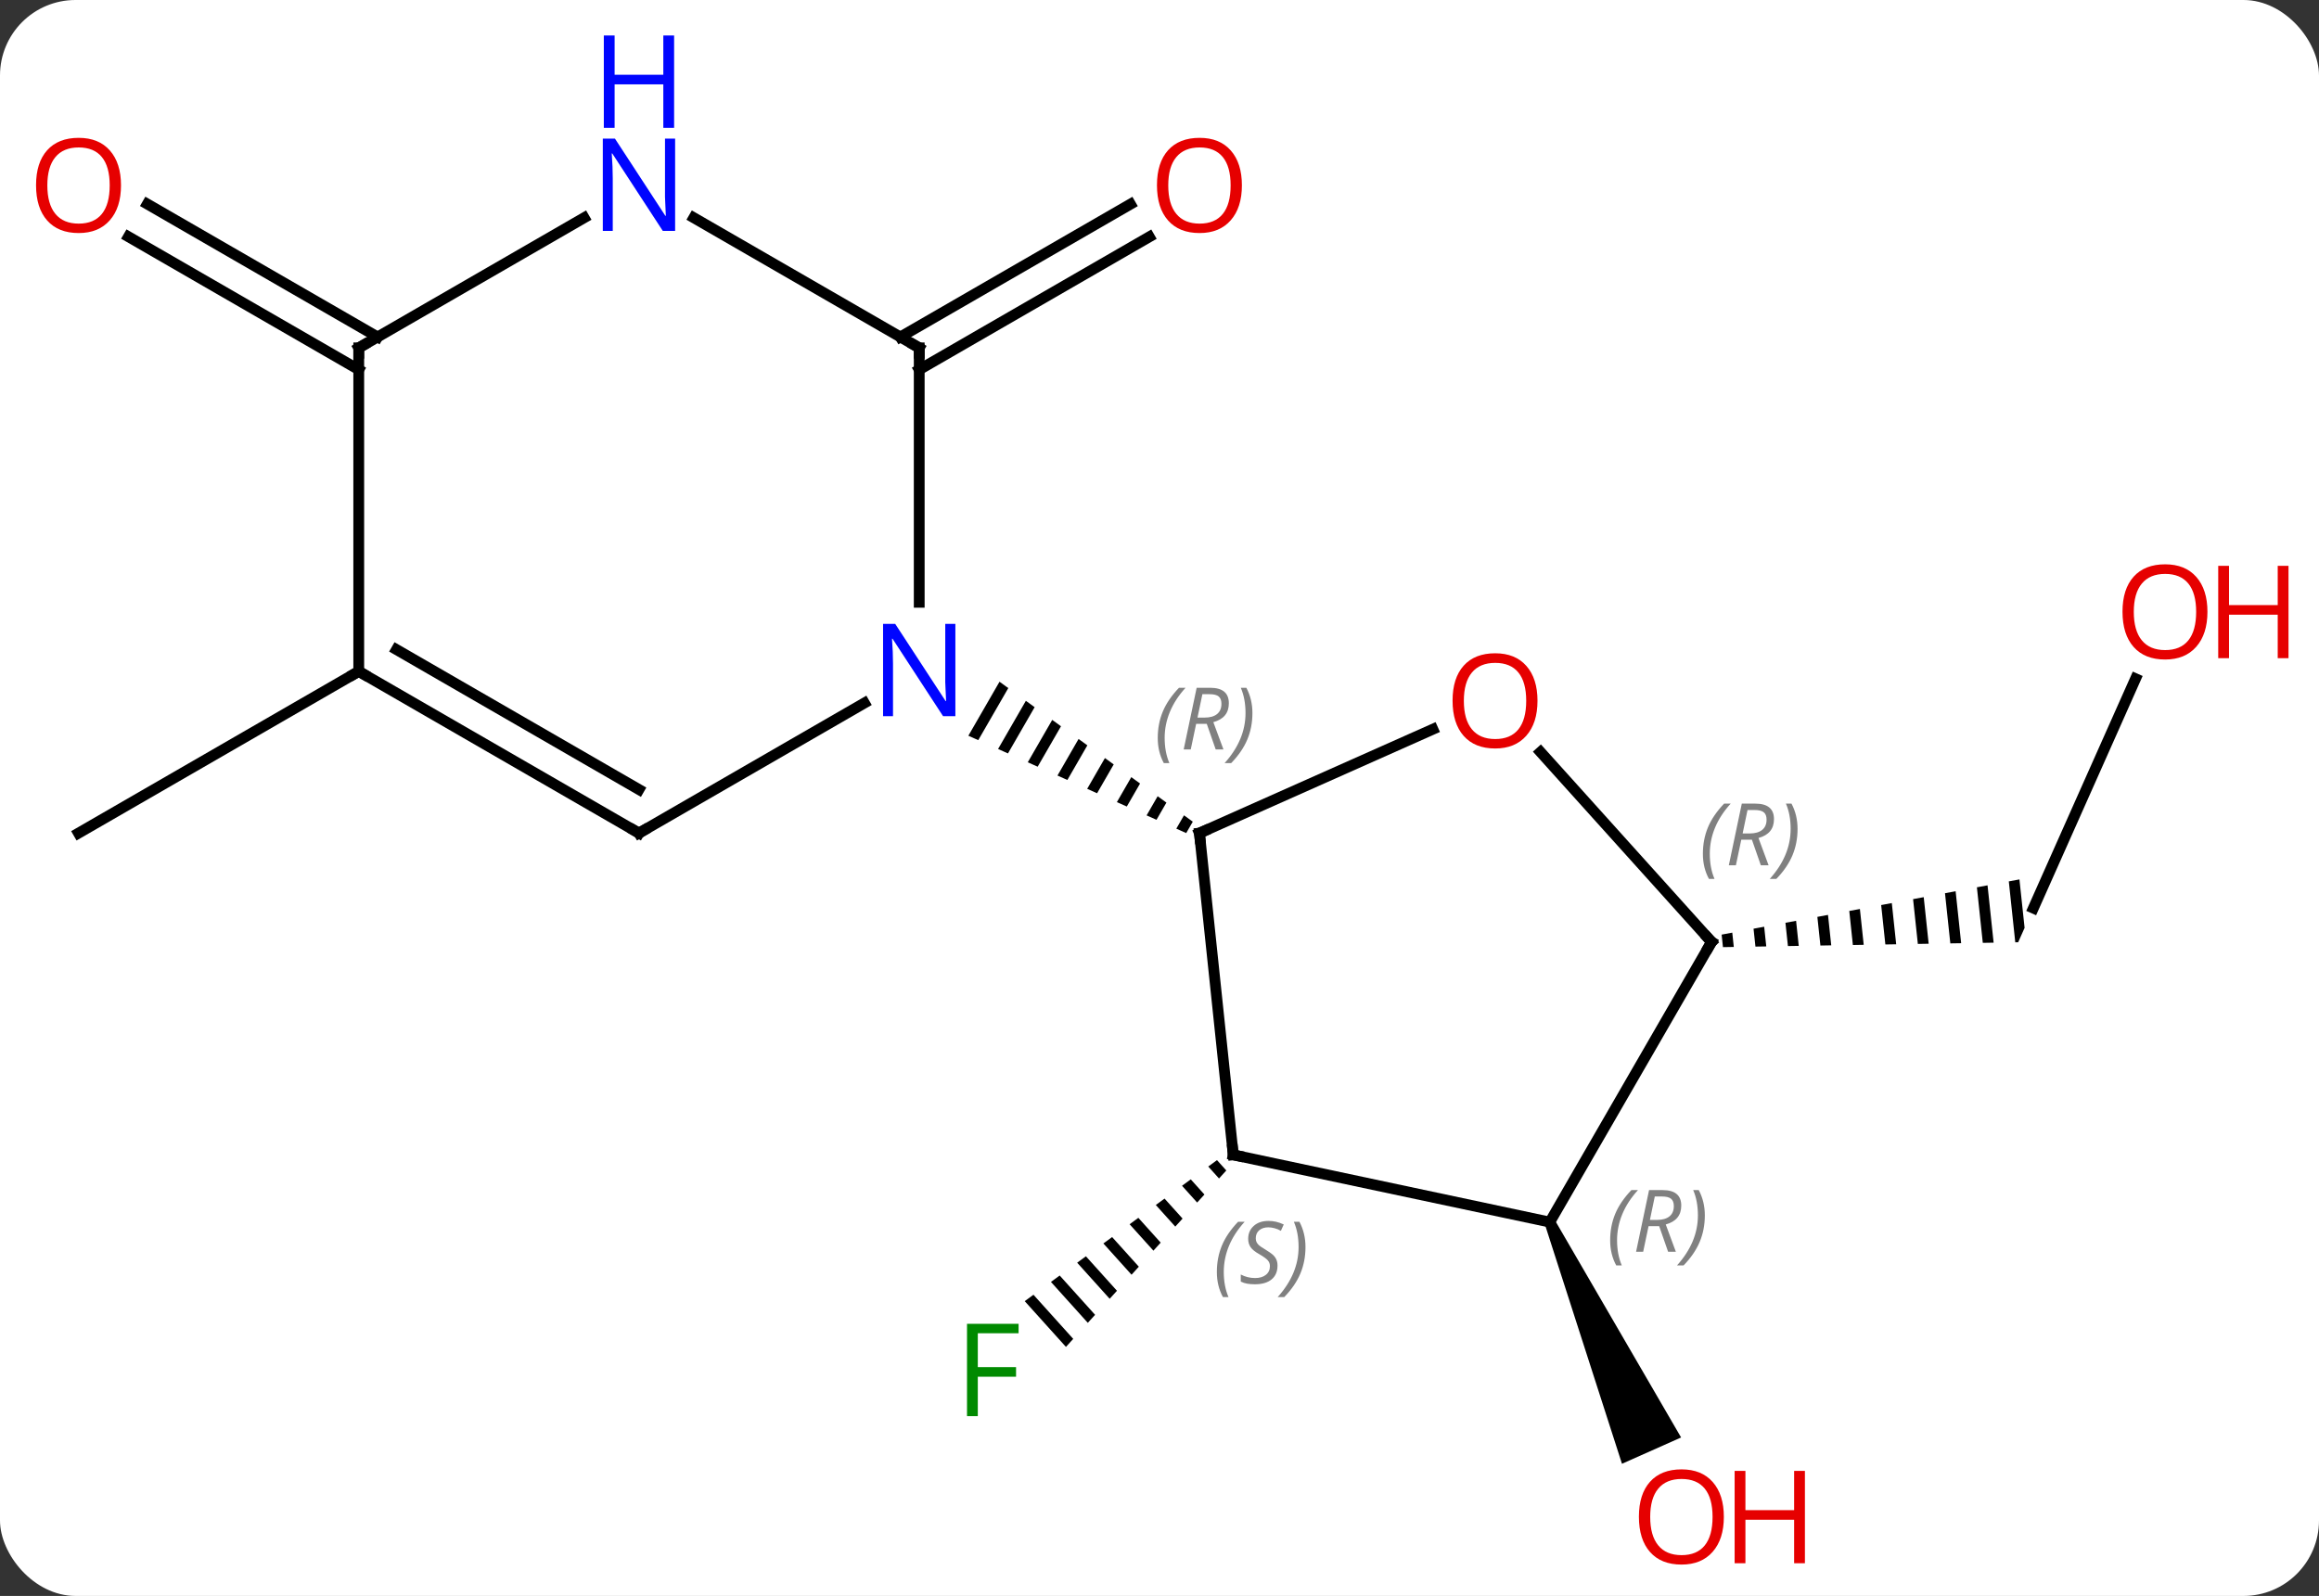 <svg width="215" viewBox="0 0 215 148" style="fill-opacity:1; color-rendering:auto; color-interpolation:auto; text-rendering:auto; stroke:black; stroke-linecap:square; stroke-miterlimit:10; shape-rendering:auto; stroke-opacity:1; fill:black; stroke-dasharray:none; font-weight:normal; stroke-width:1; font-family:'Open Sans'; font-style:normal; stroke-linejoin:miter; font-size:12; stroke-dashoffset:0; image-rendering:auto;" height="148" class="cas-substance-image" xmlns:xlink="http://www.w3.org/1999/xlink" xmlns="http://www.w3.org/2000/svg"><rect x="0" y="0" width="215" height="148" fill="#333333" stroke="none"/><svg class="cas-substance-single-component"><rect y="0" x="0" width="215" stroke="none" ry="7" rx="7" height="148" fill="white" class="cas-substance-group"/><svg y="0" x="0" width="215" viewBox="0 0 215 148" style="fill:black;" height="148" class="cas-substance-single-component-image"><svg><g><g transform="translate(104,79)" style="text-rendering:geometricPrecision; color-rendering:optimizeQuality; color-interpolation:linearRGB; stroke-linecap:butt; image-rendering:optimizeQuality;"><path style="stroke:none;" d="M8.83 28.585 L8.02 29.179 L8.02 29.179 L9.018 30.288 L9.018 30.288 L9.694 29.544 L8.83 28.585 ZM6.399 30.368 L5.589 30.963 L5.589 30.963 L6.99 32.519 L6.99 32.519 L7.666 31.775 L7.666 31.775 L6.399 30.368 ZM3.969 32.152 L3.158 32.746 L3.158 32.746 L4.963 34.75 L4.963 34.75 L5.639 34.006 L5.639 34.006 L3.969 32.152 ZM1.538 33.935 L0.728 34.53 L0.728 34.53 L2.936 36.981 L2.936 36.981 L3.611 36.237 L3.611 36.237 L1.538 33.935 ZM-0.893 35.719 L-1.703 36.313 L-1.703 36.313 L0.908 39.212 L0.908 39.212 L1.584 38.468 L1.584 38.468 L-0.893 35.719 ZM-3.323 37.502 L-4.134 38.097 L-4.134 38.097 L-1.119 41.443 L-1.119 41.443 L-0.444 40.7 L-0.444 40.7 L-3.323 37.502 ZM-5.754 39.286 L-6.564 39.88 L-3.147 43.674 L-3.147 43.674 L-2.471 42.931 L-2.471 42.931 L-5.754 39.286 ZM-8.185 41.069 L-8.995 41.664 L-8.995 41.664 L-5.174 45.906 L-5.174 45.906 L-4.498 45.162 L-4.498 45.162 L-8.185 41.069 Z"/><line y2="-47.75" y1="-60.067" x2="-20.527" x1="0.805" style="fill:none;"/><line y2="-44.719" y1="-57.036" x2="-18.777" x1="2.555" style="fill:none;"/><path style="stroke:none;" d="M39.227 34.535 L40.141 34.129 L51.859 54.304 L46.377 56.744 Z"/><line y2="-16.059" y1="5.217" x2="93.99" x1="84.519" style="fill:none;"/><path style="stroke:none;" d="M83.227 2.553 L82.241 2.736 L82.841 8.386 L82.841 8.386 L83.11 8.382 L83.11 8.382 L83.705 7.046 L83.227 2.553 ZM80.269 3.102 L79.283 3.284 L79.83 8.436 L80.834 8.419 L80.834 8.419 L80.269 3.102 ZM77.311 3.65 L76.325 3.833 L76.819 8.485 L76.819 8.485 L77.823 8.469 L77.823 8.469 L77.311 3.65 ZM74.353 4.199 L73.366 4.381 L73.808 8.535 L73.808 8.535 L74.811 8.518 L74.811 8.518 L74.353 4.199 ZM71.394 4.747 L70.408 4.93 L70.796 8.585 L70.796 8.585 L71.8 8.568 L71.8 8.568 L71.394 4.747 ZM68.436 5.295 L67.45 5.478 L67.785 8.634 L67.785 8.634 L68.789 8.618 L68.789 8.618 L68.436 5.295 ZM65.478 5.844 L64.492 6.027 L64.774 8.684 L64.774 8.684 L65.778 8.667 L65.778 8.667 L65.478 5.844 ZM62.52 6.392 L61.533 6.575 L61.533 6.575 L61.763 8.733 L61.763 8.733 L62.766 8.717 L62.766 8.717 L62.52 6.392 ZM59.561 6.941 L58.575 7.124 L58.575 7.124 L58.751 8.783 L58.751 8.783 L59.755 8.767 L59.755 8.767 L59.561 6.941 ZM56.603 7.489 L55.617 7.672 L55.74 8.833 L55.74 8.833 L56.744 8.816 L56.744 8.816 L56.603 7.489 Z"/><line y2="-16.74" y1="-1.74" x2="-70.74" x1="-96.72" style="fill:none;"/><line y2="-44.719" y1="-57.046" x2="-70.74" x1="-92.09" style="fill:none;"/><line y2="-47.75" y1="-60.077" x2="-68.99" x1="-90.34" style="fill:none;"/><line y2="28.095" y1="-1.74" x2="10.338" x1="7.203" style="fill:none;"/><line y2="-11.374" y1="-1.74" x2="28.843" x1="7.203" style="fill:none;"/><path style="stroke:none;" d="M-11.333 -15.78 L-14.221 -10.772 L-14.221 -10.772 L-13.303 -10.362 L-13.303 -10.362 L-10.519 -15.19 L-10.519 -15.19 L-11.333 -15.78 ZM-8.89 -14.01 L-11.467 -9.541 L-11.467 -9.541 L-10.549 -9.131 L-8.075 -13.42 L-8.075 -13.42 L-8.89 -14.01 ZM-6.446 -12.24 L-8.713 -8.31 L-8.713 -8.31 L-7.795 -7.9 L-7.795 -7.9 L-5.632 -11.65 L-6.446 -12.24 ZM-4.003 -10.471 L-5.959 -7.079 L-5.959 -7.079 L-5.041 -6.668 L-3.188 -9.881 L-3.188 -9.881 L-4.003 -10.471 ZM-1.559 -8.701 L-3.205 -5.848 L-3.205 -5.848 L-2.287 -5.437 L-2.287 -5.437 L-0.745 -8.111 L-0.745 -8.111 L-1.559 -8.701 ZM0.884 -6.931 L-0.451 -4.617 L-0.451 -4.617 L0.468 -4.206 L0.468 -4.206 L1.699 -6.341 L1.699 -6.341 L0.884 -6.931 ZM3.328 -5.161 L2.304 -3.385 L2.304 -3.385 L3.222 -2.975 L4.142 -4.571 L4.142 -4.571 L3.328 -5.161 ZM5.771 -3.391 L5.058 -2.154 L5.058 -2.154 L5.976 -1.744 L5.976 -1.744 L6.586 -2.801 L5.771 -3.391 Z"/><line y2="34.332" y1="28.095" x2="39.684" x1="10.338" style="fill:none;"/><line y2="8.352" y1="-9.259" x2="54.684" x1="38.824" style="fill:none;"/><line y2="8.352" y1="34.332" x2="54.684" x1="39.684" style="fill:none;"/><line y2="-46.74" y1="-23.146" x2="-18.777" x1="-18.777" style="fill:none;"/><line y2="-1.74" y1="-13.805" x2="-44.76" x1="-23.861" style="fill:none;"/><line y2="-58.805" y1="-46.74" x2="-39.676" x1="-18.777" style="fill:none;"/><line y2="-16.74" y1="-1.74" x2="-70.74" x1="-44.76" style="fill:none;"/><line y2="-18.761" y1="-5.782" x2="-67.24" x1="-44.76" style="fill:none;"/><line y2="-46.74" y1="-58.805" x2="-70.74" x1="-49.844" style="fill:none;"/><line y2="-46.74" y1="-16.74" x2="-70.74" x1="-70.74" style="fill:none;"/></g><g transform="translate(104,79)" style="fill:rgb(0,138,0); text-rendering:geometricPrecision; color-rendering:optimizeQuality; image-rendering:optimizeQuality; font-family:'Open Sans'; stroke:rgb(0,138,0); color-interpolation:linearRGB;"><path style="stroke:none;" d="M-13.346 52.327 L-14.346 52.327 L-14.346 43.765 L-9.564 43.765 L-9.564 44.64 L-13.346 44.64 L-13.346 47.78 L-9.799 47.78 L-9.799 48.671 L-13.346 48.671 L-13.346 52.327 Z"/><path style="fill:rgb(230,0,0); stroke:none;" d="M11.14 -61.81 Q11.14 -59.748 10.101 -58.568 Q9.062 -57.388 7.219 -57.388 Q5.328 -57.388 4.297 -58.553 Q3.265 -59.717 3.265 -61.826 Q3.265 -63.92 4.297 -65.068 Q5.328 -66.217 7.219 -66.217 Q9.078 -66.217 10.109 -65.045 Q11.14 -63.873 11.14 -61.81 ZM4.312 -61.81 Q4.312 -60.076 5.055 -59.17 Q5.797 -58.263 7.219 -58.263 Q8.64 -58.263 9.367 -59.162 Q10.094 -60.06 10.094 -61.81 Q10.094 -63.545 9.367 -64.435 Q8.64 -65.326 7.219 -65.326 Q5.797 -65.326 5.055 -64.427 Q4.312 -63.529 4.312 -61.81 Z"/><path style="fill:rgb(230,0,0); stroke:none;" d="M55.822 61.67 Q55.822 63.732 54.783 64.912 Q53.744 66.092 51.901 66.092 Q50.01 66.092 48.979 64.927 Q47.947 63.763 47.947 61.654 Q47.947 59.56 48.979 58.412 Q50.01 57.263 51.901 57.263 Q53.76 57.263 54.791 58.435 Q55.822 59.607 55.822 61.67 ZM48.994 61.67 Q48.994 63.404 49.737 64.31 Q50.479 65.217 51.901 65.217 Q53.322 65.217 54.049 64.318 Q54.776 63.42 54.776 61.67 Q54.776 59.935 54.049 59.045 Q53.322 58.154 51.901 58.154 Q50.479 58.154 49.737 59.053 Q48.994 59.951 48.994 61.67 Z"/><path style="fill:rgb(230,0,0); stroke:none;" d="M63.338 65.967 L62.338 65.967 L62.338 61.935 L57.822 61.935 L57.822 65.967 L56.822 65.967 L56.822 57.404 L57.822 57.404 L57.822 61.045 L62.338 61.045 L62.338 57.404 L63.338 57.404 L63.338 65.967 Z"/><path style="fill:rgb(230,0,0); stroke:none;" d="M100.657 -22.261 Q100.657 -20.199 99.618 -19.019 Q98.579 -17.839 96.736 -17.839 Q94.845 -17.839 93.814 -19.003 Q92.782 -20.168 92.782 -22.277 Q92.782 -24.371 93.814 -25.519 Q94.845 -26.668 96.736 -26.668 Q98.595 -26.668 99.626 -25.496 Q100.657 -24.324 100.657 -22.261 ZM93.829 -22.261 Q93.829 -20.527 94.572 -19.621 Q95.314 -18.714 96.736 -18.714 Q98.157 -18.714 98.884 -19.613 Q99.611 -20.511 99.611 -22.261 Q99.611 -23.996 98.884 -24.886 Q98.157 -25.777 96.736 -25.777 Q95.314 -25.777 94.572 -24.878 Q93.829 -23.98 93.829 -22.261 Z"/><path style="fill:rgb(230,0,0); stroke:none;" d="M108.173 -17.964 L107.173 -17.964 L107.173 -21.996 L102.657 -21.996 L102.657 -17.964 L101.657 -17.964 L101.657 -26.527 L102.657 -26.527 L102.657 -22.886 L107.173 -22.886 L107.173 -26.527 L108.173 -26.527 L108.173 -17.964 Z"/><path style="fill:rgb(230,0,0); stroke:none;" d="M-92.782 -61.81 Q-92.782 -59.748 -93.822 -58.568 Q-94.861 -57.388 -96.704 -57.388 Q-98.595 -57.388 -99.626 -58.553 Q-100.657 -59.717 -100.657 -61.826 Q-100.657 -63.92 -99.626 -65.068 Q-98.595 -66.217 -96.704 -66.217 Q-94.845 -66.217 -93.814 -65.045 Q-92.782 -63.873 -92.782 -61.81 ZM-99.611 -61.81 Q-99.611 -60.076 -98.868 -59.17 Q-98.126 -58.263 -96.704 -58.263 Q-95.282 -58.263 -94.556 -59.162 Q-93.829 -60.06 -93.829 -61.81 Q-93.829 -63.545 -94.556 -64.435 Q-95.282 -65.326 -96.704 -65.326 Q-98.126 -65.326 -98.868 -64.427 Q-99.611 -63.529 -99.611 -61.81 Z"/></g><g transform="translate(104,79)" style="stroke-linecap:butt; text-rendering:geometricPrecision; color-rendering:optimizeQuality; image-rendering:optimizeQuality; font-family:'Open Sans'; color-interpolation:linearRGB; stroke-miterlimit:5;"><path style="fill:none;" d="M7.255 -1.243 L7.203 -1.74 L7.66 -1.943"/></g><g transform="translate(104,79)" style="stroke-linecap:butt; font-size:8.4px; fill:gray; text-rendering:geometricPrecision; image-rendering:optimizeQuality; color-rendering:optimizeQuality; font-family:'Open Sans'; font-style:italic; stroke:gray; color-interpolation:linearRGB; stroke-miterlimit:5;"><path style="stroke:none;" d="M3.338 -10.562 Q3.338 -11.89 3.807 -13.015 Q4.275 -14.14 5.307 -15.219 L5.916 -15.219 Q4.947 -14.156 4.463 -12.984 Q3.978 -11.812 3.978 -10.578 Q3.978 -9.25 4.416 -8.234 L3.9 -8.234 Q3.338 -9.265 3.338 -10.562 ZM6.898 -11.875 L6.398 -9.5 L5.742 -9.5 L6.945 -15.219 L8.195 -15.219 Q9.929 -15.219 9.929 -13.781 Q9.929 -12.422 8.492 -12.031 L9.429 -9.5 L8.71 -9.5 L7.882 -11.875 L6.898 -11.875 ZM7.476 -14.625 Q7.085 -12.703 7.023 -12.453 L7.679 -12.453 Q8.429 -12.453 8.835 -12.781 Q9.242 -13.109 9.242 -13.734 Q9.242 -14.203 8.984 -14.414 Q8.726 -14.625 8.132 -14.625 L7.476 -14.625 ZM12.115 -12.875 Q12.115 -11.547 11.639 -10.414 Q11.162 -9.281 10.146 -8.234 L9.537 -8.234 Q11.475 -10.39 11.475 -12.875 Q11.475 -14.203 11.037 -15.219 L11.553 -15.219 Q12.115 -14.156 12.115 -12.875 Z"/><path style="fill:none; stroke:black;" d="M10.286 27.598 L10.338 28.095 L10.827 28.199"/><path style="stroke:none;" d="M8.818 38.957 Q8.818 37.629 9.287 36.504 Q9.756 35.379 10.787 34.301 L11.396 34.301 Q10.428 35.364 9.943 36.535 Q9.459 37.707 9.459 38.942 Q9.459 40.27 9.896 41.285 L9.381 41.285 Q8.818 40.254 8.818 38.957 ZM14.441 38.364 Q14.441 39.192 13.894 39.645 Q13.347 40.098 12.347 40.098 Q11.941 40.098 11.628 40.043 Q11.316 39.989 11.034 39.848 L11.034 39.192 Q11.659 39.52 12.363 39.52 Q12.988 39.52 13.363 39.223 Q13.738 38.926 13.738 38.41 Q13.738 38.098 13.534 37.871 Q13.331 37.645 12.769 37.317 Q12.175 36.989 11.948 36.66 Q11.722 36.332 11.722 35.879 Q11.722 35.145 12.238 34.684 Q12.753 34.223 13.597 34.223 Q13.972 34.223 14.308 34.301 Q14.644 34.379 15.019 34.551 L14.753 35.145 Q14.503 34.989 14.183 34.903 Q13.863 34.817 13.597 34.817 Q13.066 34.817 12.745 35.09 Q12.425 35.364 12.425 35.832 Q12.425 36.035 12.495 36.184 Q12.566 36.332 12.706 36.465 Q12.847 36.598 13.269 36.848 Q13.831 37.192 14.034 37.387 Q14.238 37.582 14.339 37.817 Q14.441 38.051 14.441 38.364 ZM17.035 36.645 Q17.035 37.973 16.559 39.106 Q16.082 40.239 15.066 41.285 L14.457 41.285 Q16.395 39.129 16.395 36.645 Q16.395 35.317 15.957 34.301 L16.473 34.301 Q17.035 35.364 17.035 36.645 Z"/></g><g transform="translate(104,79)" style="stroke-linecap:butt; fill:rgb(230,0,0); text-rendering:geometricPrecision; color-rendering:optimizeQuality; image-rendering:optimizeQuality; font-family:'Open Sans'; stroke:rgb(230,0,0); color-interpolation:linearRGB; stroke-miterlimit:5;"><path style="stroke:none;" d="M38.545 -14.011 Q38.545 -11.949 37.506 -10.769 Q36.467 -9.589 34.624 -9.589 Q32.733 -9.589 31.702 -10.754 Q30.671 -11.918 30.671 -14.027 Q30.671 -16.121 31.702 -17.269 Q32.733 -18.418 34.624 -18.418 Q36.483 -18.418 37.514 -17.246 Q38.545 -16.074 38.545 -14.011 ZM31.717 -14.011 Q31.717 -12.277 32.46 -11.371 Q33.202 -10.464 34.624 -10.464 Q36.045 -10.464 36.772 -11.363 Q37.499 -12.261 37.499 -14.011 Q37.499 -15.746 36.772 -16.636 Q36.045 -17.527 34.624 -17.527 Q33.202 -17.527 32.46 -16.628 Q31.717 -15.73 31.717 -14.011 Z"/></g><g transform="translate(104,79)" style="stroke-linecap:butt; font-size:8.4px; fill:gray; text-rendering:geometricPrecision; image-rendering:optimizeQuality; color-rendering:optimizeQuality; font-family:'Open Sans'; font-style:italic; stroke:gray; color-interpolation:linearRGB; stroke-miterlimit:5;"><path style="stroke:none;" d="M45.282 36.02 Q45.282 34.692 45.75 33.567 Q46.219 32.442 47.25 31.363 L47.86 31.363 Q46.891 32.426 46.407 33.598 Q45.922 34.77 45.922 36.004 Q45.922 37.332 46.36 38.348 L45.844 38.348 Q45.282 37.317 45.282 36.02 ZM48.842 34.707 L48.342 37.082 L47.685 37.082 L48.889 31.363 L50.139 31.363 Q51.873 31.363 51.873 32.801 Q51.873 34.16 50.435 34.551 L51.373 37.082 L50.654 37.082 L49.826 34.707 L48.842 34.707 ZM49.42 31.957 Q49.029 33.879 48.967 34.129 L49.623 34.129 Q50.373 34.129 50.779 33.801 Q51.185 33.473 51.185 32.848 Q51.185 32.379 50.928 32.168 Q50.67 31.957 50.076 31.957 L49.42 31.957 ZM54.059 33.707 Q54.059 35.035 53.582 36.168 Q53.106 37.301 52.09 38.348 L51.481 38.348 Q53.418 36.192 53.418 33.707 Q53.418 32.379 52.981 31.363 L53.496 31.363 Q54.059 32.426 54.059 33.707 Z"/><path style="fill:none; stroke:black;" d="M54.349 7.981 L54.684 8.352 L54.434 8.785"/><path style="stroke:none;" d="M53.879 0.18 Q53.879 -1.148 54.347 -2.273 Q54.816 -3.398 55.847 -4.476 L56.457 -4.476 Q55.488 -3.414 55.004 -2.242 Q54.519 -1.07 54.519 0.165 Q54.519 1.493 54.957 2.508 L54.441 2.508 Q53.879 1.477 53.879 0.18 ZM57.439 -1.132 L56.939 1.243 L56.283 1.243 L57.486 -4.476 L58.736 -4.476 Q60.47 -4.476 60.47 -3.039 Q60.47 -1.679 59.033 -1.289 L59.97 1.243 L59.251 1.243 L58.423 -1.132 L57.439 -1.132 ZM58.017 -3.882 Q57.626 -1.96 57.564 -1.71 L58.22 -1.71 Q58.97 -1.71 59.376 -2.039 Q59.783 -2.367 59.783 -2.992 Q59.783 -3.461 59.525 -3.671 Q59.267 -3.882 58.673 -3.882 L58.017 -3.882 ZM62.656 -2.132 Q62.656 -0.804 62.179 0.329 Q61.703 1.461 60.687 2.508 L60.078 2.508 Q62.015 0.352 62.015 -2.132 Q62.015 -3.461 61.578 -4.476 L62.094 -4.476 Q62.656 -3.414 62.656 -2.132 Z"/></g><g transform="translate(104,79)" style="stroke-linecap:butt; fill:rgb(0,5,255); text-rendering:geometricPrecision; color-rendering:optimizeQuality; image-rendering:optimizeQuality; font-family:'Open Sans'; stroke:rgb(0,5,255); color-interpolation:linearRGB; stroke-miterlimit:5;"><path style="stroke:none;" d="M-15.425 -12.584 L-16.566 -12.584 L-21.254 -19.771 L-21.3 -19.771 Q-21.207 -18.506 -21.207 -17.459 L-21.207 -12.584 L-22.129 -12.584 L-22.129 -21.146 L-21.004 -21.146 L-16.332 -13.99 L-16.285 -13.99 Q-16.285 -14.146 -16.332 -15.006 Q-16.379 -15.865 -16.363 -16.24 L-16.363 -21.146 L-15.425 -21.146 L-15.425 -12.584 Z"/><path style="fill:none; stroke:black;" d="M-18.777 -46.24 L-18.777 -46.74 L-19.21 -46.99"/><path style="fill:none; stroke:black;" d="M-44.327 -1.99 L-44.76 -1.74 L-45.193 -1.99"/><path style="stroke:none;" d="M-41.408 -57.584 L-42.549 -57.584 L-47.237 -64.771 L-47.283 -64.771 Q-47.19 -63.506 -47.19 -62.459 L-47.19 -57.584 L-48.112 -57.584 L-48.112 -66.146 L-46.987 -66.146 L-42.315 -58.99 L-42.268 -58.99 Q-42.268 -59.146 -42.315 -60.006 Q-42.362 -60.865 -42.346 -61.24 L-42.346 -66.146 L-41.408 -66.146 L-41.408 -57.584 Z"/><path style="stroke:none;" d="M-41.502 -67.146 L-42.502 -67.146 L-42.502 -71.177 L-47.018 -71.177 L-47.018 -67.146 L-48.018 -67.146 L-48.018 -75.709 L-47.018 -75.709 L-47.018 -72.068 L-42.502 -72.068 L-42.502 -75.709 L-41.502 -75.709 L-41.502 -67.146 Z"/><path style="fill:none; stroke:black;" d="M-70.307 -16.49 L-70.74 -16.74 L-71.173 -16.49"/><path style="fill:none; stroke:black;" d="M-70.307 -46.99 L-70.74 -46.74 L-70.74 -46.24"/></g></g></svg></svg></svg></svg>